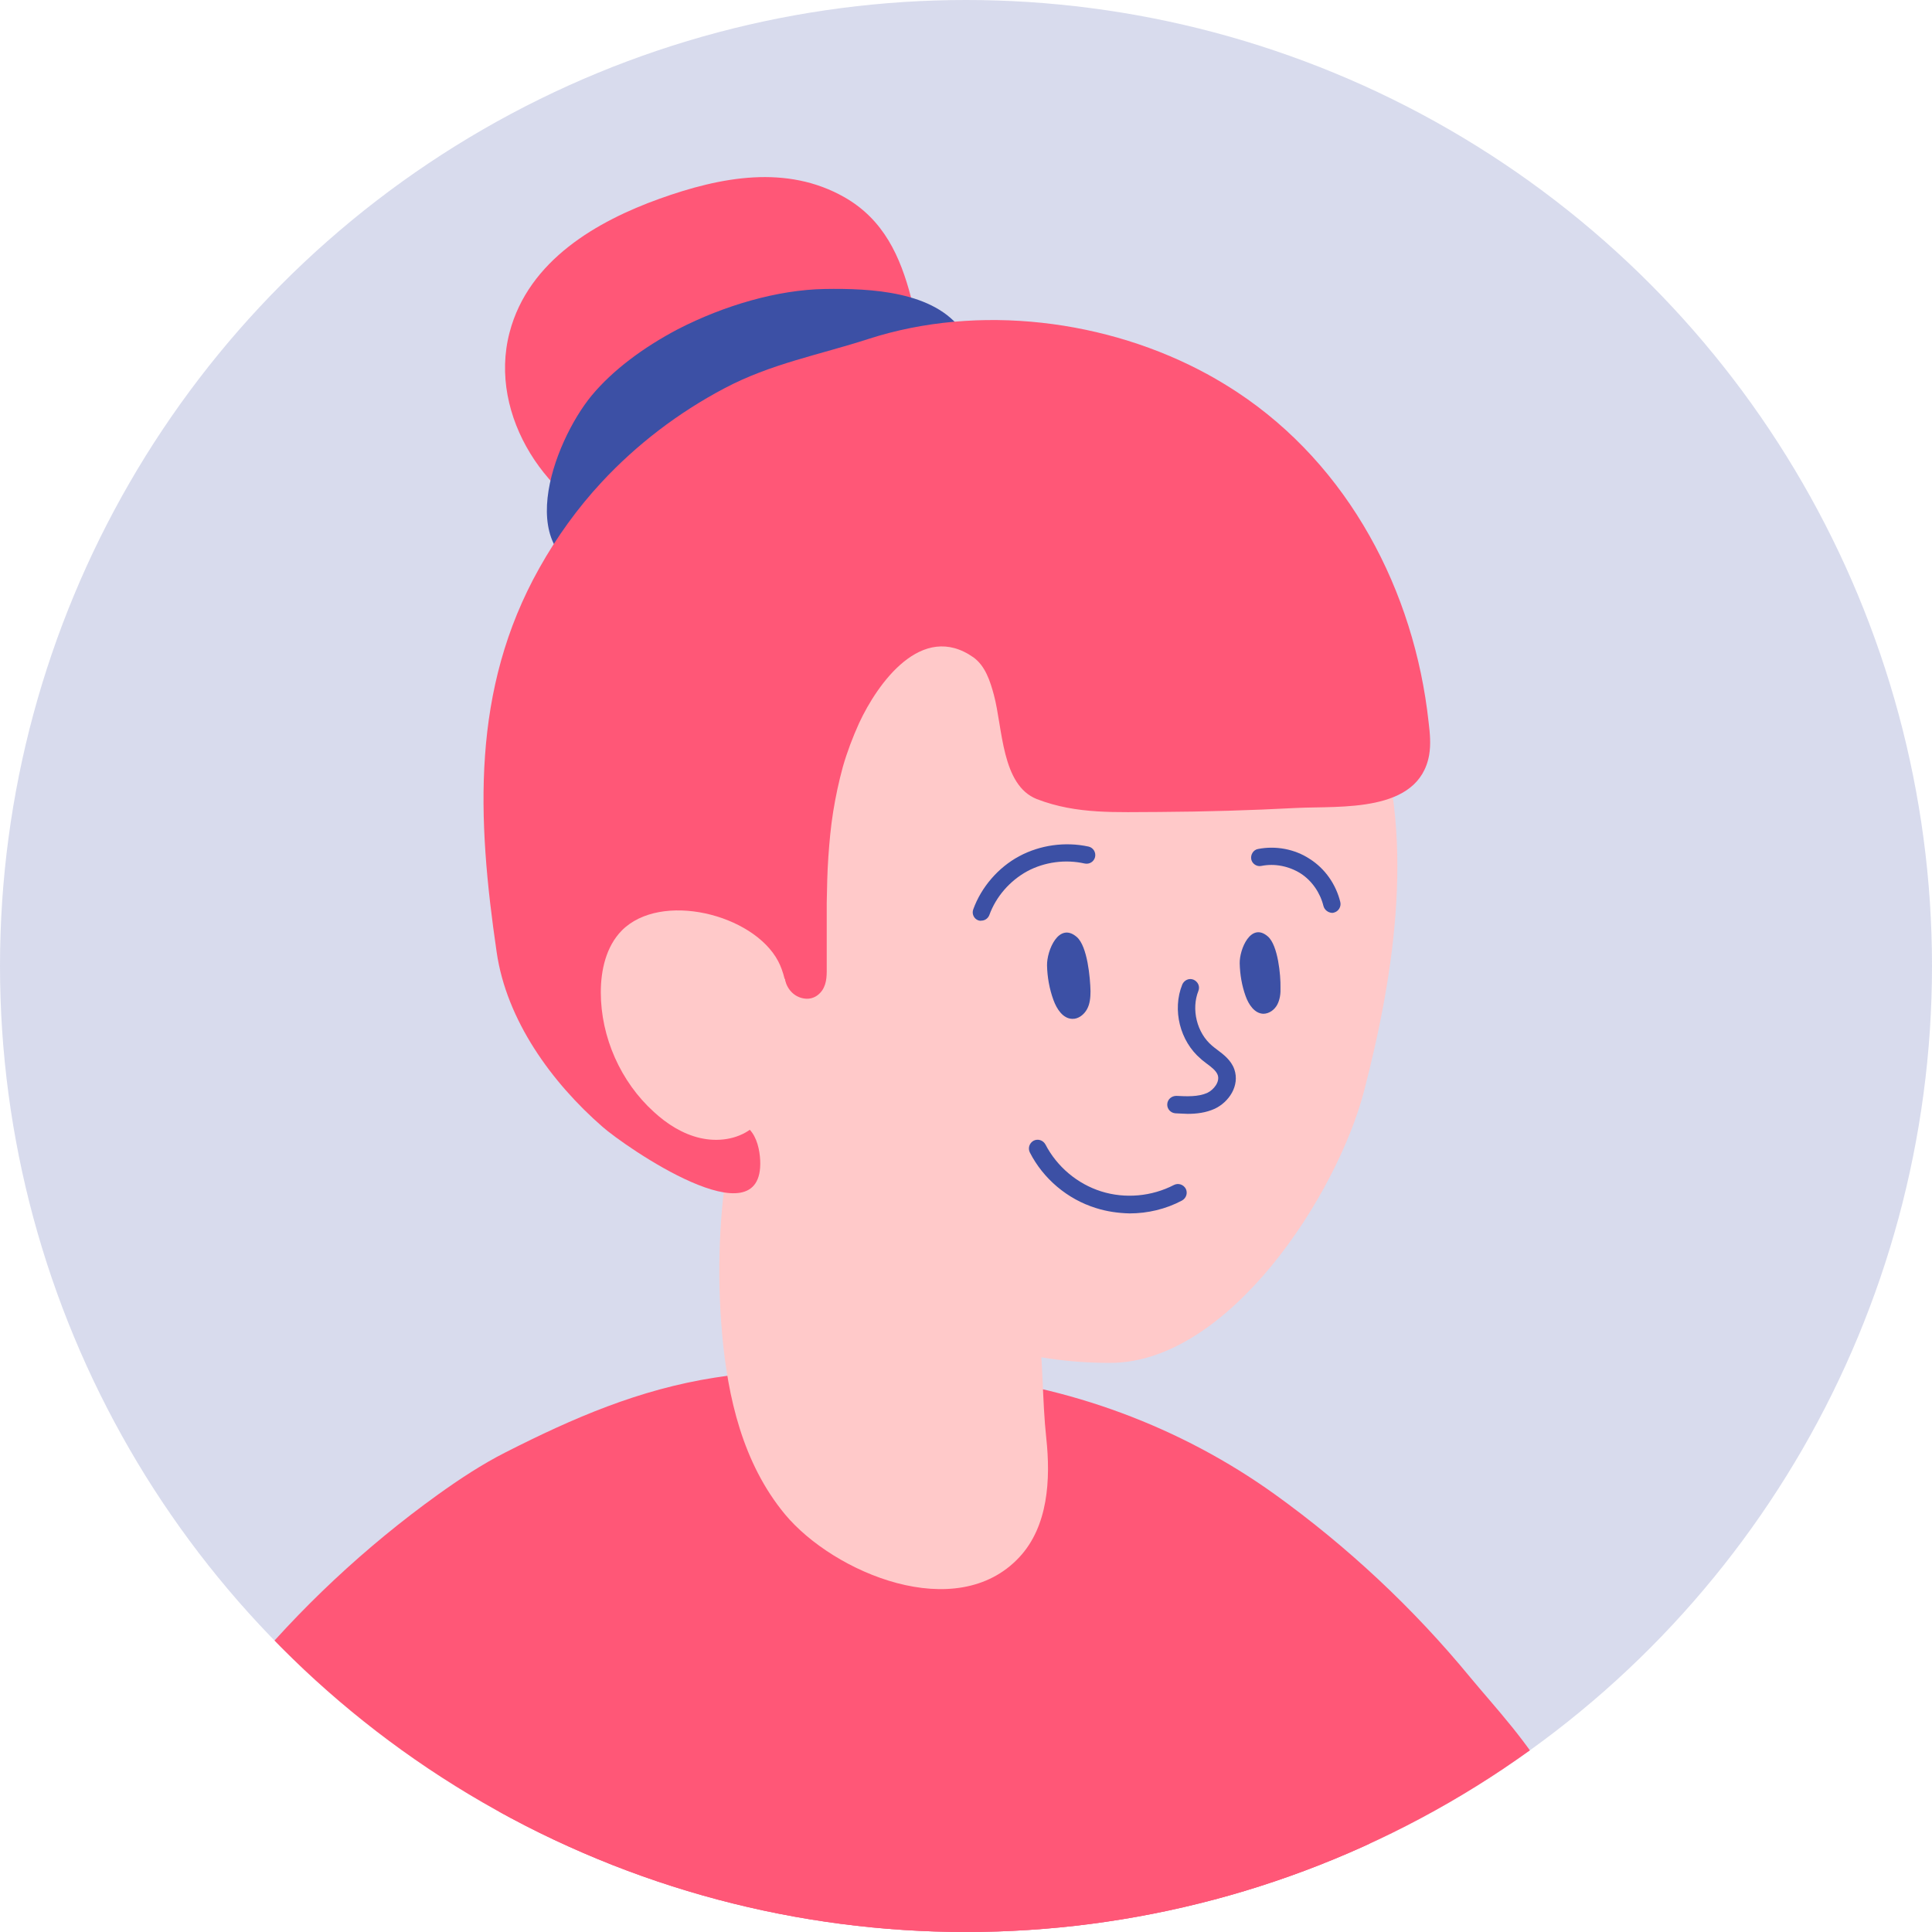 <?xml version="1.0" encoding="utf-8"?>
<!-- Generator: Adobe Illustrator 25.0.0, SVG Export Plug-In . SVG Version: 6.00 Build 0)  -->
<svg version="1.1" id="레이어_1" xmlns="http://www.w3.org/2000/svg" xmlns:xlink="http://www.w3.org/1999/xlink" x="0px"
	 y="0px" viewBox="0 0 72 72" style="enable-background:new 0 0 72 72;" xml:space="preserve">
<style type="text/css">
	.st0{fill:#3F4FA5;fill-opacity:0.2;}
	.st1{clip-path:url(#SVGID_2_);}
	.st2{fill:#FFC9C9;}
	.st3{fill:#FF5777;}
	.st4{fill:#3C50A5;}
</style>
<circle class="st0" cx="36" cy="36" r="36"/>
<g>
	<defs>
		<circle id="SVGID_1_" cx="36" cy="36" r="36"/>
	</defs>
	<clipPath id="SVGID_2_">
		<use xlink:href="#SVGID_1_"  style="overflow:visible;"/>
	</clipPath>
	<g class="st1">
		<path class="st2" d="M38.66,57.43c0.04,0.82,0.24,1.88,0.73,2.58c0.43,0.61,0.94,1.12,1.33,1.77c0.99,1.67,1.91,3.38,2.76,5.11
			c1.69,3.47,3.09,7.07,4.17,10.74c1.76,5.95,2.71,12.1,2.79,18.28c0.04,2.91,0.28,6.76,4.63,6.68c2.31-0.04,4.4-1.49,5.56-3.29
			c1.16-1.81,1.53-3.92,1.67-5.98c0.51-7.34-1.2-15.01-3.76-21.91c-1.47-3.97-3.46-7.83-6.37-11.09c-1.94-2.16-3.76-4.32-6.54-5.68
			c-0.91-0.44-1.9-0.81-2.94-0.87c-1.04-0.07-2.15,0.18-2.92,0.83c-0.11,0.09-0.2,0.18-0.29,0.28
			C38.87,55.59,38.62,56.54,38.66,57.43z"/>
		<path class="st2" d="M22.83,65.53c-1.1,1.66-2.06,3.42-2.89,5.23c-1.09,2.37-1.97,4.86-2.69,7.36c-1.49,5.22-2.36,10.6-2.88,15.99
			c-0.33,3.35-0.22,8.55-4.88,8.48c-2.31-0.04-4.4-1.49-5.56-3.29c-1.16-1.8-1.53-3.92-1.67-5.98c-0.52-7.34,1.2-15.01,3.76-21.91
			c1.47-3.97,3.46-7.83,6.37-11.09c1.94-2.16,3.76-4.32,6.54-5.68c0.91-0.44,1.9-0.81,2.94-0.87c1.04-0.07,2.15,0.18,2.92,0.83
			c0.11,0.09,0.2,0.18,0.29,0.28C27.84,57.97,24.61,62.84,22.83,65.53z"/>
		<path class="st3" d="M18.79,68.33c0.98,4.43,2.03,8.83,2.99,13.26c0.52,2.39,0.17,5.18,0.19,7.62c0.01,2.17-0.23,4.48-0.01,6.63
			c0.25,2.55,0.6,4.21,2.97,5.42c2.03,1.03,4.45,0.58,6.63,0.56c3.53-0.03,7.06-0.22,10.58-0.62c0.9-0.1,1.86-0.26,2.67-0.74
			c0.49-0.28,0.92-0.68,1.25-1.25c0.78-1.33,0.79-2.94,0.87-4.43c0.1-1.71,0.29-3.41,0.59-5.1c0.58-3.24,1.53-6.41,2.79-9.46
			c1.42-3.42,1.56-7.29,0.85-10.93c-0.71-3.64-2.22-7.08-4.01-10.32c-2.58-4.65-7.69-7.25-12.95-7.93
			c-3.85-0.49-7.79,0.16-11.3,1.77c-3.52,1.62-5.02,4.06-5.13,8.07C17.69,63.41,18.24,65.88,18.79,68.33z"/>
		<path class="st3" d="M6.28,70.92c0.85,0.89,2.03,1.67,2.71,2.23c1.62,1.32,3.29,2.57,5.03,3.75c1.33,0.9,2.7,1.74,4.07,2.58
			c1.27,0.78,1.96,0.25,2.41-1.2c0.1-0.34,0.21-0.69,0.31-1.03c0.33,1.45,0.66,2.9,0.97,4.35c0.52,2.39,0.17,5.18,0.19,7.62
			c0.01,2.17-0.23,4.48-0.01,6.63c0.25,2.55,0.6,4.21,2.97,5.42c2.03,1.03,4.45,0.58,6.63,0.56c3.53-0.03,7.06-0.22,10.58-0.62
			c0.9-0.1,1.86-0.26,2.67-0.74c0.49-0.29,0.92-0.68,1.25-1.25c0.78-1.33,0.79-2.94,0.87-4.43c0.09-1.71,0.29-3.41,0.59-5.1
			c0.58-3.24,1.53-6.41,2.79-9.46c0.59-1.44,0.96-2.95,1.14-4.49c1.15-0.83,2.28-1.69,3.38-2.59c0.68-0.56,1.85-1.34,2.71-2.23
			c2.61-2.72-0.95-6.24-2.74-8.4c-2.12-2.58-4.58-4.88-7.29-6.83c-3.51-2.52-7.7-4.07-12-4.46c-2.95-0.27-5.94-0.35-8.87,0.11
			c-2.82,0.44-5.27,1.5-7.79,2.78c-0.89,0.45-1.72,1-2.53,1.58c-2.71,1.95-5.17,4.25-7.29,6.83C7.24,64.68,3.68,68.2,6.28,70.92z"/>
		<path class="st2" d="M30.36,41.36c-0.75-0.29-1.65-0.54-2.32-0.12c-0.58,0.36-0.75,1.06-0.86,1.69c-0.38,2.24-0.47,4.51-0.27,6.77
			c0.21,2.38,0.77,4.83,2.34,6.73c1.82,2.19,6.4,4.12,8.74,1.6c1.07-1.15,1.17-2.89,1-4.45c-0.3-2.77,0.15-5.97-1.96-8.14
			c0,0-0.01-0.01-0.02-0.02C35.31,43.68,32.66,42.26,30.36,41.36z"/>
		<path class="st2" d="M28.95,20.27c-1.64,1.4-2.87,3.22-3.67,5.22c-4.39,10.91,3.82,25.35,16.11,25.3
			c4.4-0.01,8.44-6.25,9.45-10.15c1.14-4.4,1.95-9.64,0.3-14.03C47.85,17.84,36.46,13.88,28.95,20.27z"/>
		<path class="st4" d="M40.13,34.92c-0.67-0.58-1.12,0.5-1.11,1.06c0.01,0.44,0.09,0.88,0.24,1.29c0.12,0.33,0.35,0.69,0.7,0.7
			c0.23,0.01,0.44-0.16,0.55-0.36c0.11-0.2,0.13-0.44,0.13-0.67C40.63,36.46,40.53,35.27,40.13,34.92z"/>
		<path class="st4" d="M47.25,34.9c-0.63-0.55-1.06,0.47-1.05,1c0.01,0.42,0.08,0.83,0.22,1.22c0.11,0.31,0.33,0.65,0.66,0.66
			c0.22,0,0.42-0.15,0.52-0.34c0.1-0.19,0.13-0.42,0.12-0.64C47.73,36.36,47.63,35.23,47.25,34.9z"/>
		<path class="st4" d="M43.81,41.49c-0.18-0.01-0.32-0.16-0.31-0.34c0.01-0.18,0.16-0.31,0.34-0.31c0.38,0.02,0.81,0.04,1.15-0.11
			c0.25-0.12,0.48-0.42,0.39-0.67c-0.06-0.16-0.23-0.29-0.42-0.43c-0.07-0.06-0.15-0.11-0.21-0.17c-0.78-0.66-1.07-1.83-0.69-2.77
			c0.07-0.16,0.25-0.25,0.42-0.18c0.16,0.07,0.25,0.25,0.18,0.42c-0.27,0.68-0.06,1.56,0.51,2.04c0.06,0.05,0.12,0.1,0.19,0.15
			c0.24,0.18,0.52,0.39,0.64,0.73c0.21,0.61-0.2,1.22-0.73,1.47c-0.33,0.15-0.68,0.19-1.01,0.19C44.09,41.5,43.94,41.5,43.81,41.49z
			"/>
		<path class="st3" d="M33.04,16.52c1.2-1.56,1.38-3.64,0.91-5.44c-0.4-1.52-1.01-2.89-2.48-3.73c-2.15-1.22-4.59-0.77-6.9,0.06
			c-2.28,0.82-4.87,2.27-5.58,4.98c-0.82,3.13,1.46,6.43,4.24,7.36c1.92,0.64,4,0.39,5.83-0.41c0.01-0.01,0.02-0.01,0.04-0.02
			C30.54,18.69,32.03,17.83,33.04,16.52z"/>
		<path class="st4" d="M30.73,10.77c1.74-0.03,4.09,0.09,5.13,1.56c0.16,0.23,0.32,0.46,0.4,0.72c0.52,1.75-2.65,3.44-4.02,4.27
			C30,18.69,27.5,19.7,25.07,20.8c-0.73,0.33-1.67,0.86-2.52,0.72c-3.63-0.59-1.92-5.06-0.5-6.78c0.78-0.94,1.92-1.79,3.21-2.47
			C26.99,11.38,28.98,10.8,30.73,10.77z"/>
		<path class="st3" d="M18.51,35.49c0.37,2.54,2.05,4.85,3.94,6.5c0.84,0.74,6.02,4.33,5.88,1.25c-0.02-0.39-0.12-0.85-0.39-1.14
			c-0.27-0.28-0.52-0.52-0.72-0.85c-0.33-0.55-0.55-1.17-0.73-1.79c-0.08-0.29-0.2-0.53-0.15-0.83c0.05-0.31,0.14-0.61,0.3-0.88
			c0.21-0.37,0.54-0.68,0.94-0.84c0.19-0.08,0.41-0.07,0.59-0.14c0.08-0.03,0.15-0.03,0.23-0.04c0.07-0.01,0.13-0.02,0.2-0.02
			c0.07,0,0.14,0.01,0.21,0.03c0.04,0.01,0.08-0.02,0.11-0.03c0.05-0.03,0.1-0.06,0.14-0.1c0.04-0.03,0.07-0.06,0.11-0.1
			c0.02-0.01,0.04-0.04,0.07-0.03c0.02,0.01,0.02,0.03,0.02,0.05c0.09,0.38,0.39,0.67,0.79,0.69c0.24,0.01,0.45-0.11,0.59-0.31
			c0.19-0.28,0.17-0.62,0.17-0.94c0-0.2,0-0.4,0-0.59c0-0.58,0-1.15,0-1.73c0.01-0.57,0.02-1.14,0.06-1.71
			c0.04-0.57,0.09-1.13,0.18-1.69c0.09-0.56,0.21-1.12,0.36-1.67c0.16-0.56,0.37-1.11,0.61-1.64c0.68-1.46,2.33-3.8,4.26-2.44
			c0.44,0.32,0.62,0.88,0.76,1.4c0.33,1.23,0.28,3.36,1.6,3.88c1.5,0.58,2.99,0.48,4.55,0.48c1.71-0.01,3.42-0.06,5.13-0.15
			c1.63-0.08,4.55,0.2,4.94-1.97c0.07-0.41,0.03-0.82-0.02-1.23c-0.53-4.88-2.97-9.55-7.14-12.3c-0.35-0.23-0.7-0.44-1.06-0.64
			c-3.77-2.07-8.58-2.66-12.67-1.34c-1.85,0.6-3.64,0.92-5.39,1.85c-1.7,0.9-3.25,2.08-4.56,3.49c-0.9,0.97-1.67,2.04-2.32,3.2
			C17.55,25.71,17.78,30.5,18.51,35.49z"/>
		<path class="st2" d="M29,35.82c0.79,1.49,0.35,5.23-1.01,6.25c-0.53,0.4-1.25,0.49-1.9,0.34c-0.65-0.15-1.23-0.52-1.72-0.97
			c-1.24-1.12-1.98-2.79-1.98-4.46c0-0.83,0.2-1.71,0.78-2.3C24.62,33.21,28.07,34.06,29,35.82z"/>
		<path class="st4" d="M49.32,33.76c-0.12-0.49-0.43-0.94-0.85-1.21c-0.43-0.27-0.96-0.38-1.46-0.28c-0.17,0.04-0.35-0.08-0.38-0.25
			c-0.03-0.17,0.08-0.35,0.25-0.38c0.66-0.13,1.37,0,1.93,0.37c0.57,0.36,0.98,0.95,1.14,1.61c0.04,0.17-0.07,0.35-0.24,0.39
			c-0.02,0.01-0.05,0.01-0.07,0.01C49.49,34.01,49.36,33.91,49.32,33.76z"/>
		<path class="st4" d="M36.46,34.3c-0.17-0.06-0.25-0.25-0.19-0.41c0.3-0.83,0.93-1.56,1.71-1.98c0.78-0.42,1.72-0.55,2.59-0.36
			c0.17,0.04,0.28,0.21,0.24,0.39c-0.04,0.17-0.21,0.28-0.39,0.24c-0.71-0.16-1.49-0.06-2.14,0.29c-0.64,0.35-1.16,0.94-1.41,1.63
			c-0.05,0.13-0.17,0.21-0.3,0.21C36.53,34.32,36.5,34.31,36.46,34.3z"/>
		<path class="st4" d="M40.84,45.02c-1.06-0.33-1.96-1.09-2.46-2.07c-0.08-0.16-0.02-0.35,0.14-0.44c0.16-0.08,0.35-0.02,0.44,0.14
			c0.43,0.83,1.19,1.47,2.08,1.75c0.89,0.28,1.88,0.19,2.71-0.24c0.16-0.08,0.35-0.02,0.44,0.14c0.08,0.16,0.02,0.35-0.14,0.44
			c-0.6,0.32-1.28,0.48-1.95,0.48C41.67,45.21,41.25,45.15,40.84,45.02z"/>
	</g>
</g>
</svg>
